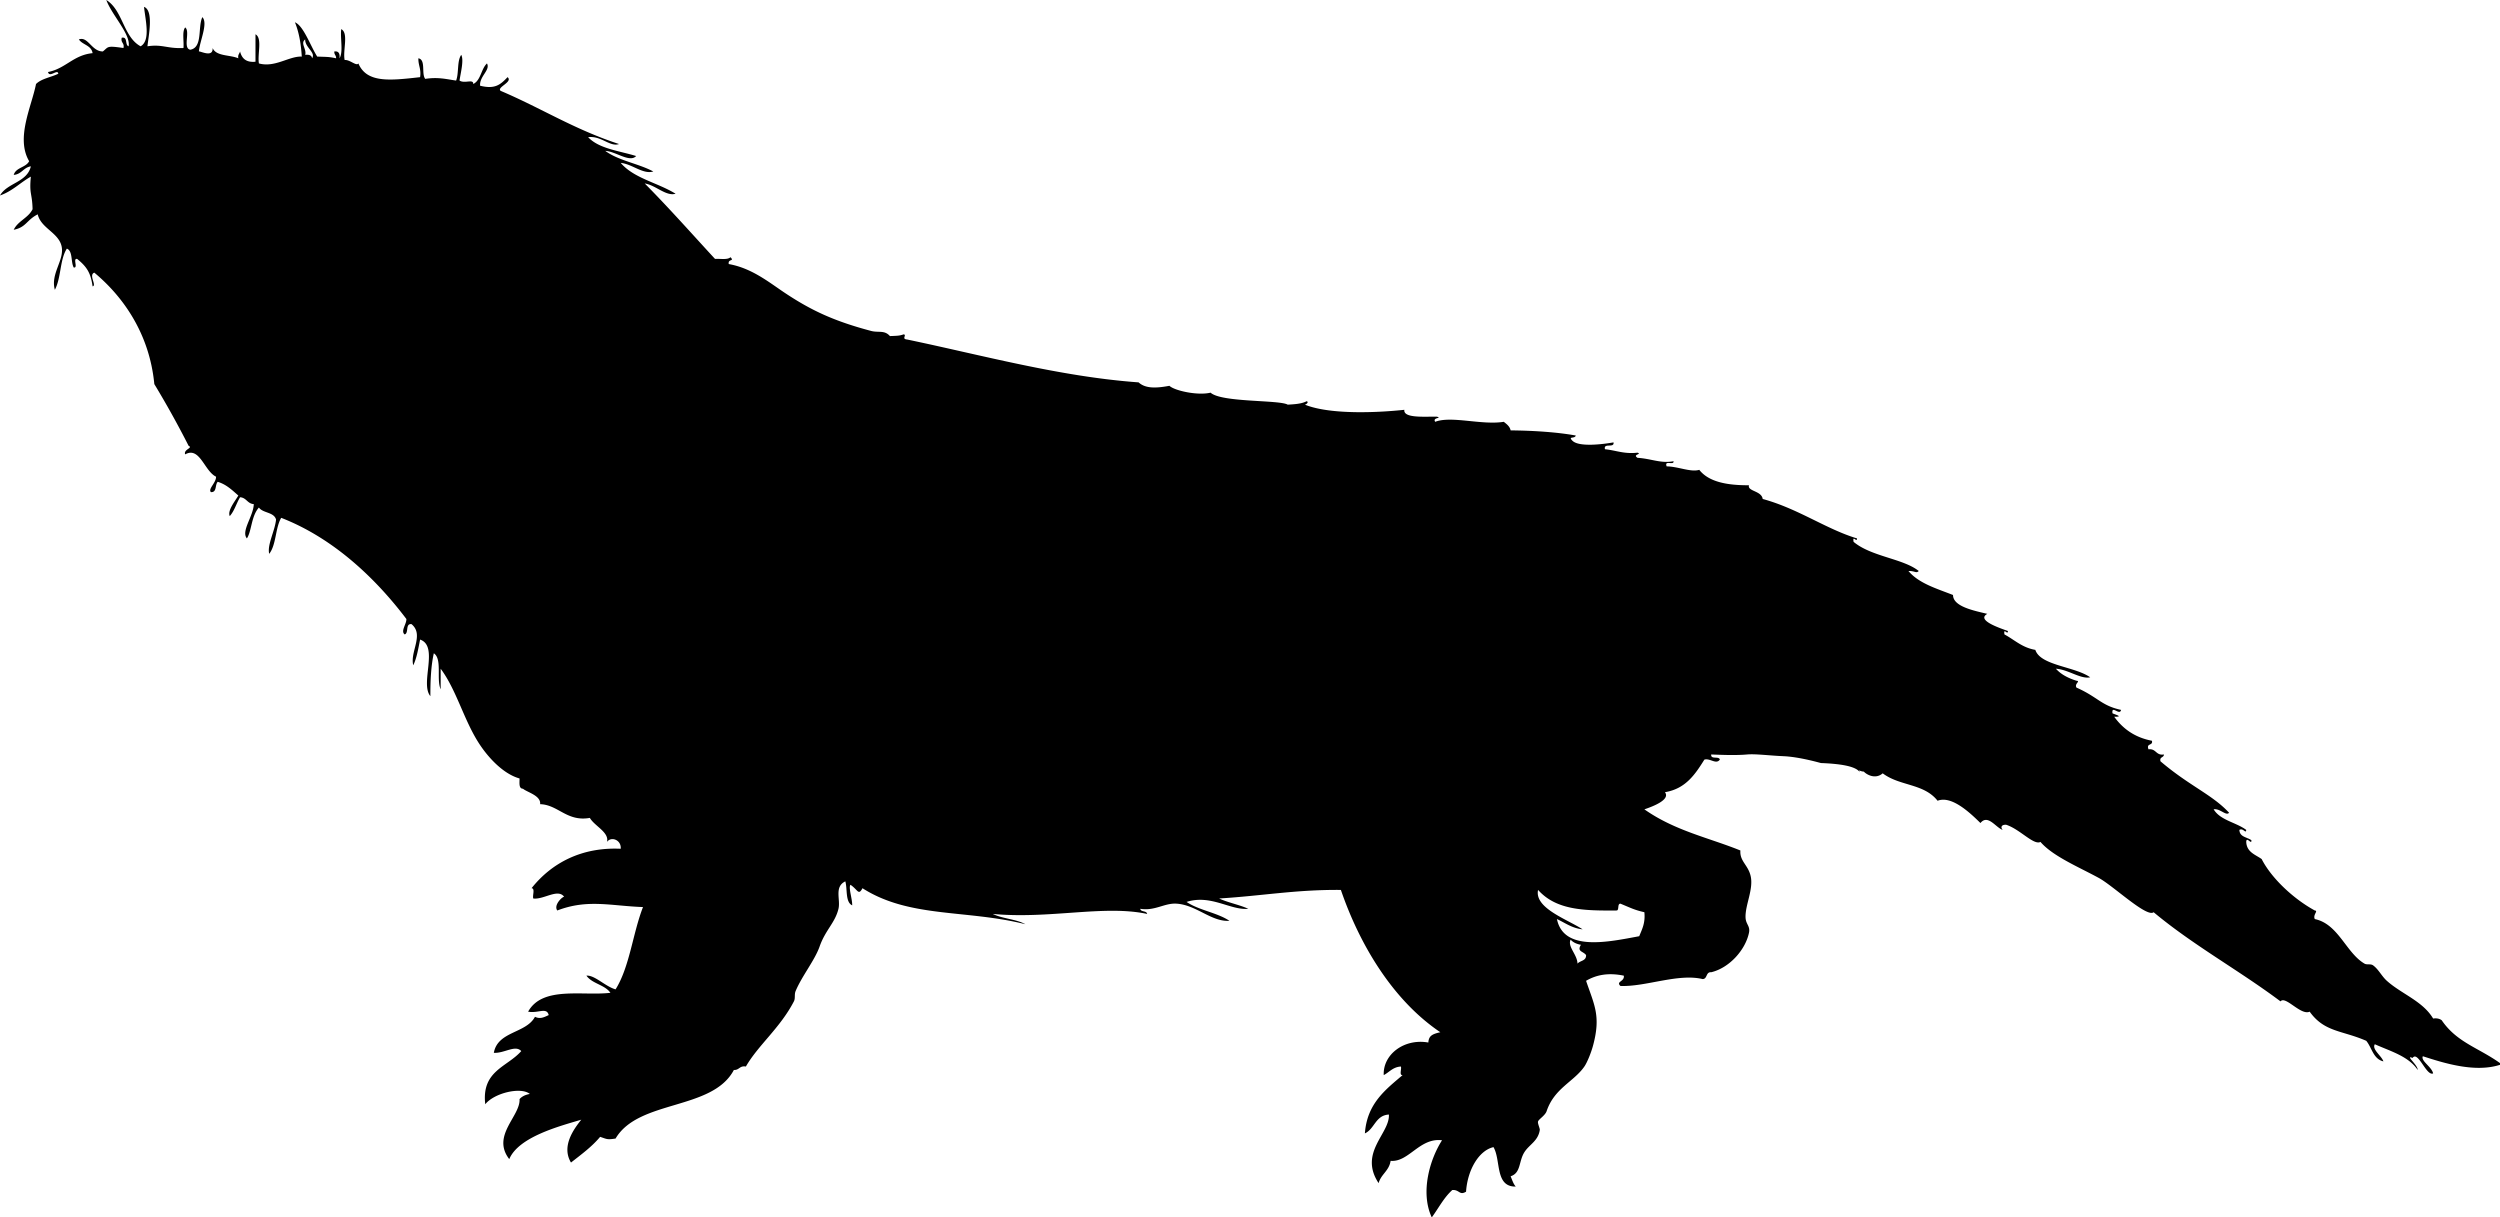 <svg xmlns="http://www.w3.org/2000/svg" xmlns:dc="http://dublincore.org/documents/dcmi-terms/" height="710" version="1.2" viewBox="0 0 1458 710" width="1458" overflow="inherit"><path d="M1458 621c-14.749 4.729-32.899-1.09-45-5-1.347 2.721 5.172 6.131 6 10-3.916 1.861-8.783-13.491-12-9-4.707-1.907 3.146 4.073 3 7-5.325-8.008-15.797-10.869-25-15-1.895 2.94 3.906 6.727 5 10-5.939-1.395-6.69-7.977-10-12-14.095-6.161-24.396-4.983-33-17-5.124 2.452-14.141-9.517-17-6-24.002-17.998-51.127-32.873-74-52-3.949 3.347-23.531-15.404-32-20-12.082-6.558-26.818-12.692-34-21-3.869 2.162-12.034-7.465-20-10-2.767-.17-3.434 1.536-2 3-3.98-1.242-8.688-9.405-13-4-5.84-5.745-16.75-16.24-25-13-8.021-10.198-22.03-8.444-32-16-4.494 3.873-9.768.427-11-1-2.767-.125-3.434-1.908-2 1-1.812-4.428-13.057-5.592-23-6-.316-.013-12.396-3.609-22-4-7.666-.312-16.132-1.425-21-1-6.277.547-13.461.314-21 0-.483 3.149 4.584.749 5 3-2.169 3.062-5.629-.959-9 0-5.389 8.611-10.965 17.035-23 19 3.254 4.309-6.6 8.179-12 10 17.836 12.55 37.569 16.525 56 24-.471 6.313 4.549 8.427 6 15 1.695 7.682-3.225 16.745-3 24 .129 4.152 2.844 4.953 2 9-2.075 9.955-11.371 20.438-22 23-3.265-.265-2.119 3.88-5 4-14.318-3.464-33.31 4.616-48 4-2.727-2.711 2.586-2.488 2-6-9.016-1.856-15.99-.511-22 3 4.757 14.087 8.791 20.494 4 38-1.126 4.114-3.374 9.642-5 12-6.11 8.862-17.498 12.624-22 26-.859 2.553-4.535 4.662-5 6-.396 1.14 1.14 4.044 1 5-.943 6.463-6.148 8.459-9 13-3.333 5.309-1.938 12.086-8 14 .896 2.104 1.555 4.445 3 6-12.262.262-8.557-15.443-13-23-8.488 1.944-15.146 13.207-16 26-3.923 2.327-3.717-1.224-8-1-4.931 4.402-8.047 10.62-12 16-6.795-14.686-1.108-33.947 6-45-13.134-1.633-19.424 12.955-30 12-.841 5.826-5.566 7.767-7 13-11.785-17.877 6.659-28.909 6-40-7.869.464-8.294 8.373-14 11 1.259-17.407 11.927-25.406 22-34-2.168.168-.453-3.547-1-5-4.718.282-6.705 3.295-10 5-.587-11.892 11.755-21.521 26-19 .285-3.718 1.959-4.904 7-6-28.337-19.101-47.405-52.062-58-83-26.287-.223-45.564 3.431-71 5 5.224 2.443 11.74 3.594 17 6-10.399 1.032-21.806-8.543-36-4 7.142 4.858 17.789 6.211 25 11-10.432.785-19.372-9.357-31-10-6.932-.383-12.667 4.432-21 3 .274 2.059 3.726.941 4 3-25.018-5.373-56.935 3.109-90 0 5.533 2.8 13.658 3.008 19 6-34.471-8.639-67.604-3.504-95-21-2.387 4.453-2.618.98-7-2-1.287 1.679 1.102 8.188 1 12-4.082-1.918-2.713-9.287-4-14-6.618 3.187-2.697 10.583-4 16-1.966 8.174-7.589 12.307-11 22-2.846 8.085-10.314 17.179-14 26-.842 2.015-.047 4.158-1 6-8.016 15.496-20.8 25.49-28 38-3.658-.658-3.836 2.164-7 2-12.572 23.761-55.53 17.137-69 40-4.997.747-4.895.371-9-1-4.845 5.822-11.031 10.302-17 15-5.695-9.486 1.563-19.422 6-25-12.415 3.717-36.526 9.947-42 23-10.577-13.732 6.586-25.078 6-35 1.402-1.598 3.445-2.555 6-3-5.14-4.275-20.737-.623-26 6-2.253-19.581 12.72-21.628 21-31-3.461-3.854-9.908 1.403-16 1 2.305-12.695 18.775-11.225 24-21 3.061 1.465 5.21.27 8-1-1.136-4.816-6.265-.855-12-2 8.377-15.092 31.771-9.049 48-11-3.288-4.712-10.712-5.288-14-10 4.785-.434 10.995 6.324 17 8 8.218-13.116 10.01-32.657 16-48-18.751-.661-32.312-4.797-50 2-2.242-3.145 2.834-7.99 4-8-3.657-5.007-11.963 1.805-18 1-.575-1.758 1.209-5.875-1-6 11.85-14.887 29.388-24.036 52-23 .444-5.163-5.568-7.406-8-4 1.407-5.64-7.282-9.214-10-14-13.385 2.388-18.462-7.696-29-8 .564-5.001-7.438-6.875-10-9-2.555-.111-1.984-3.349-2-6-9.279-2.558-18.254-11.938-24-21-8.648-13.639-12.866-30.72-22-43v12c-2.629-5.705 1.035-17.701-4-21-1.635 7.365-2.029 15.971-2 25-6.212-7.402 5.134-29.098-6-33-1.059 5.275-1.921 10.746-4 15-1.964-8.059 6.482-17.767-1-24-3.778-.445-1.441 5.225-4 6-2.513-1.936 1.175-6.092 1-9-17.238-22.813-41.79-46.839-73-59-3.466 5.868-2.86 15.807-7 21-1.256-5.275 3.331-13.32 4-20-1.229-4.437-7.671-3.662-10-7-4.496 5.024-4.175 13.667-7 18-3.599-4.149 3.865-13.07 4-20-3.766-.234-4.234-3.766-8-4-2.127 3.54-3.312 8.021-6 11-1.484-3.188 3.16-8.812 5-12-3.562-3.105-6.901-6.433-12-8-1.713 1.62-.387 6.28-4 6-1.798-1.865 3.14-5.477 3-9-6.798-3.186-9.479-17.808-18-13-1.15-2.932 4.797-3.714 2-5a557.21 557.21 0 0 0-20-36c-2.888-30.052-18.779-51.512-35-65-3.498 1.35 1.627 7.521-1 8-1.098-7.827-3.281-11.355-9-16-2.784-.451.784 5.451-2 5-1.795-3.205-.428-9.573-4-11-4.114 6.219-3.348 17.319-7 24-2.63-9.228 5.451-17.092 4-25-1.52-8.28-12.125-10.789-14-19-6.502 3.31-6.756 7.61-14 9 2.477-5.19 8.49-6.843 11-12-.237-9.632-2.024-8.497-1-19-6.185 3.482-10.821 8.512-18 11 4.219-7.447 15.787-7.546 18-17-4.331.668-5.372 4.628-10 5 1.246-4.421 7.103-4.23 9-8-7.964-13.492 1.474-31.983 4-45 3.159-3.174 8.75-3.917 13-6-.355-3.084-5.096 2.633-6-1 10.323-2.01 14.765-9.902 26-11-.701-4.632-5.868-4.799-8-8 5.332-2.04 7.405 7.048 14 7 3.418-2.708 1.995-3.46 12-2 .726-3.059-1.726-2.941-1-6 3.702-.702 1.725 4.275 4 5 1.424-6.848-9.757-18.176-13-27 9.709 5.957 9.844 21.489 20 27 5.995-3.347 2.734-15.521 2-23 5.901 2.176 2.502 17.595 2 23 8.678-1.338 11.428 1.444 21 1 .369-3.964-.916-9.583 1-12 3.125 2.209-1.574 12.241 3 13 7.324-1.343 4.275-13.059 7-19 3.52 3.482-1.552 13.995-2 20 .989-.208 8.381 3.763 8-2 2.062 4.937 10.121 3.879 15 6-.424-2.09.686-2.648 1-4 1.012 3.988 3.449 6.551 9 6V20c4.116 2.217 1.057 11.61 2 17 9.4 2.566 17.558-4.324 25-4-.451-7.548-1.671-14.33-4-20 5.009 2.002 8.99 13.668 13 20 5.958.233 6.78.085 11 1 .127-1.794-1.225-2.109-1-4 2.635-.301 3.282 1.385 3 4 2.312-3.687.349-11.651 1-17 4.461 2.207.817 12.516 2 18 3.042-.309 6.821 3.755 8 2 4.908 11.471 18.185 10.026 36 8 .738-4.738-1.125-6.875-1-11 4.505.829 1.619 9.047 4 12 7.405-1.109 11.772.062 18 1 1.695-4.305.459-11.541 3-15 1.674 3.048-.443 10.86-1 15 3.039 1.942 8.144-1.158 8 2 4.476-2.191 4.537-8.796 8-12 2.138 3.841-4.476 7.497-4 13 8.676 2.148 11.845-.59 16-5 3.402 2.826-6.637 5.941-4 8 23.953 10.184 42.347 22.223 69 31-5.247 1.891-10.352-4.965-18-4 6.271 6.729 18.062 7.938 28 11-3.739 4.063-12.062-2.786-18-3 7.656 5.677 19.305 7.362 28 12-5.899 1.879-12.31-4.342-19-5 7.64 9.027 21.74 11.593 32 18-5.641 1.621-11.614-5.038-18-6 14.444 14.562 28.357 30.341 41 44 3.129-.204 7.341.674 9-1 2.6 2.63-1.616.787-1 4 13.584 2.41 23.52 10.713 33 17 15.34 10.173 28.538 16.295 50 22 4.351 1.156 7.791-.636 11 3 4.688-.162 5.688-.208 8-1 2.084.294-1.484 2.706 2 3 43.247 9.012 89.16 21.7 135 25 3.908 3.528 9.709 3.562 18 2 2.845 2.79 16.402 5.856 24 4 6.366 5.801 40.135 4.117 45 7 4.098-.235 8.177-.49 11-2 1.401.354.086 1.761-1 2 15.444 6.235 44.75 4.442 58 3-.674 4.996 11.623 3.906 19 4 3.404 1.067-2.783.311-1 3 9.418-3.643 27.172 2.08 40 0 1.654 1.346 3.443 2.556 4 5 14.232.135 27.773 1.137 38 3-.535 2.062-4.73.238-2 3 3.863 3.962 18.473 1.978 24 1 .588 3.589-5.973.027-5 4 6.388.612 11.101 2.899 19 2 2.824 1.004-3.174.946 0 3 8.143.507 13.477 3.382 21 2 .318 2.652-5.602-.936-4 3 6.533.015 14.15 3.557 19 2 5.568 7.099 16.274 9.059 29 9-1.066 3.569 7.355 3.155 8 8 20.695 5.635 36.992 17.573 55 23-.013 2.806-2.729-2.381-2 2 10.297 8.653 29.021 9.767 38 17-1.445 1.582-2.234-.102-6 0 6.068 7.266 16.439 10.228 26 14 .01 6.723 11.969 9.078 20 11-6.633 3.678 7.188 8.254 12 10-.013 2.806-2.729-2.381-2 2 5.86 3.14 10.301 7.699 18 9 2.992 9.188 22.912 9.622 32 16-5.572 1.221-12.764-4.557-20-5 2.994 3.339 7.168 5.498 12 7 2.578.241-1.373 1.721 0 4 12.67 5.65 14.372 10.482 26 13-.725 3.692-5.702-3.119-5 2 1.641.777 6.713 2.101 1 2 5.042 6.958 11.921 12.079 22 14 .748 3.081-3.447 1.219-2 5 4.562-.562 4.23 3.77 9 3-.013 1.987-2.729 1.271-2 4 16.885 14.379 30.255 19.439 40 30-1.8 2.056-5.271-2.672-9-2 3.895 6.438 13.094 7.573 19 12-.24 2.578-1.721-1.373-4 0 .149 4.185 4.484 4.183 7 6 .307 3.125-2.889-2.542-3 1 .297 6.036 5.303 7.364 9 10 5.541 10.907 18.221 23.027 31 30 2.23.147-1.298 2.52 0 5 13.779 2.886 18.217 19.71 29 26 1.372.801 3.58-.05 5 1 3.248 2.401 4.959 6.268 8 9 8.544 7.677 20.927 11.805 27 22 2.318-.319 3.84.16 5 1 8.818 12.964 21.402 15.979 34 25v1zM178 23c-3.062 2.169.959 5.629 0 9 2.279-.279 3.76.241 4 2 2.343-3.388-4.242-6.391-4-11zm719 496c-2.227 10.623 16.883 17.07 26 23-6.323-.677-10.193-3.807-15-6 3.935 19.048 29.698 13.41 48 10 1.628-4.039 3.644-7.689 3-14-5.729-1.271-8.051-2.559-14-5-1.85.15-.613 3.387-2 4-19.455.172-35.449-.234-46-12zm19 29c-1.994 4.027 3.909 8.732 4 14 1.481-1.852 5.168-1.498 5-5-1.725-2.335-5.482-1.922-3-6-2.555-.445-4.598-1.402-6-3z" fill-rule="evenodd"/></svg>